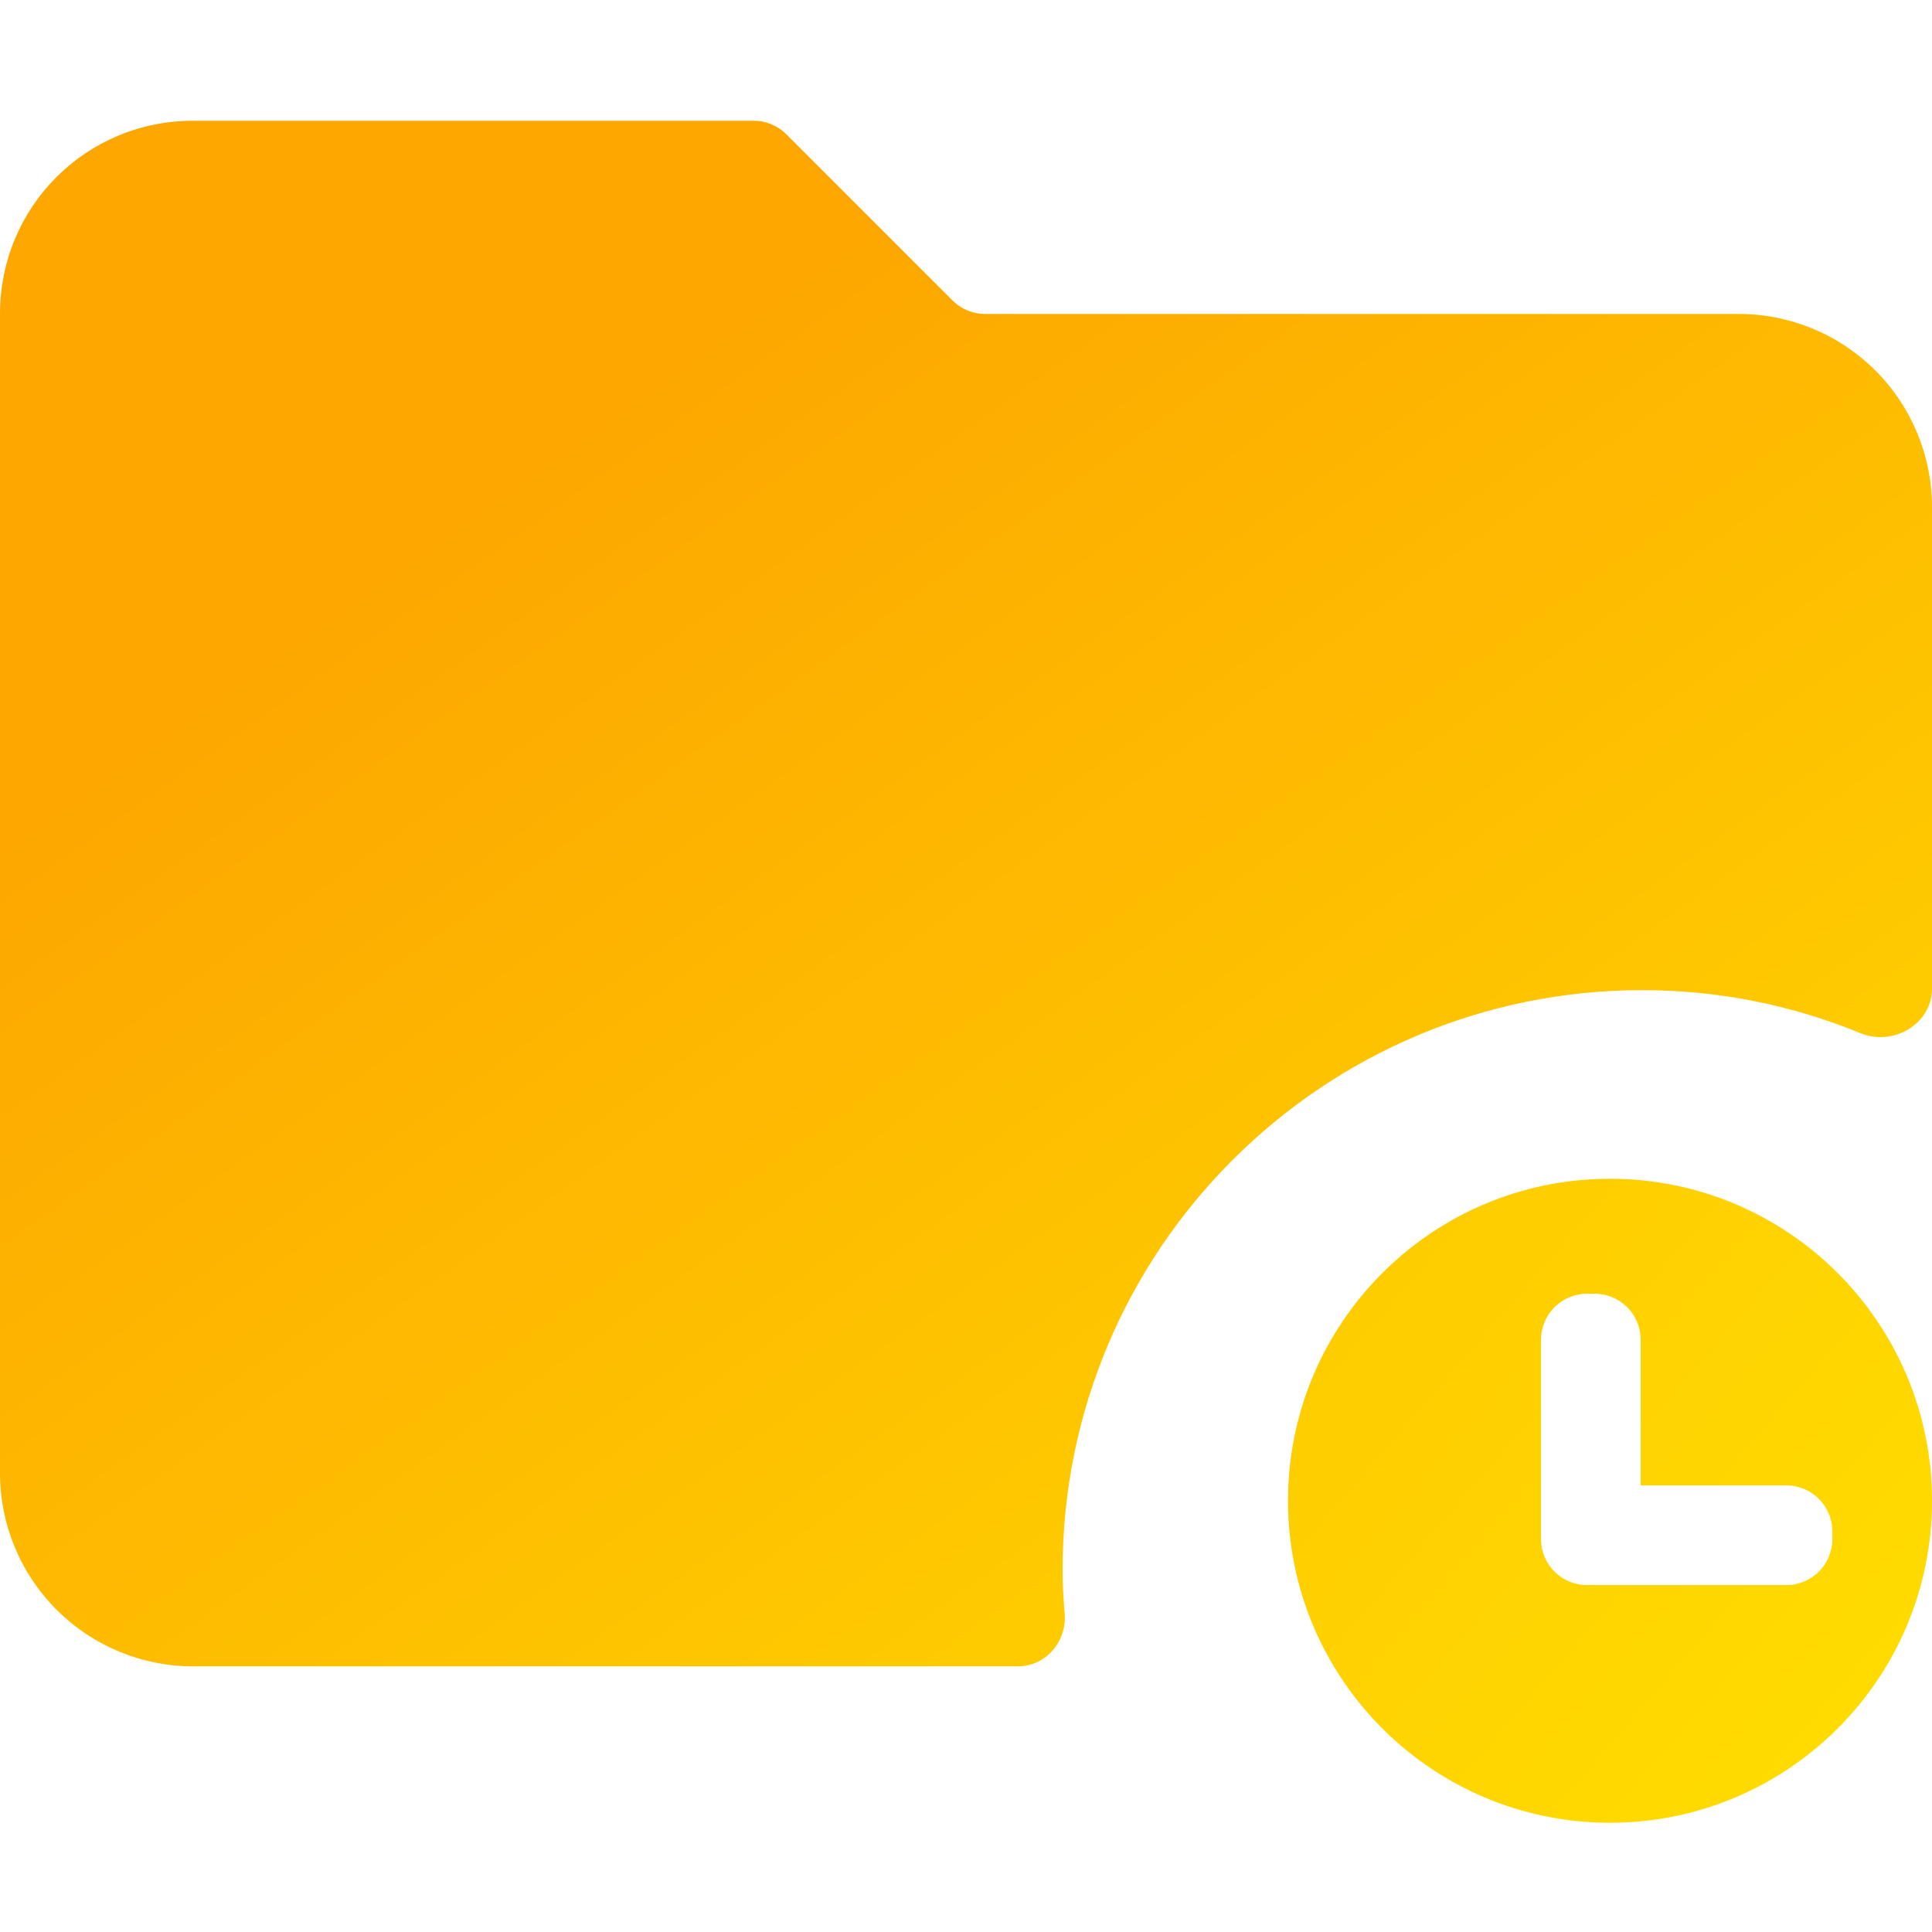 <svg width="48" height="48" viewBox="0 0 48 48" fill="none" xmlns="http://www.w3.org/2000/svg">
<path d="M48 12.6V24.561C48 25.441 47.037 26.003 46.222 25.669C44.555 24.984 42.729 24.6 40.8 24.6C32.856 24.6 26.4 31.056 26.4 39C26.4 39.365 26.419 39.724 26.451 40.081C26.513 40.778 25.986 41.4 25.287 41.4H4.8C3.527 41.4 2.306 40.894 1.406 39.994C0.506 39.094 0 37.873 0 36.6V7.8C0 5.136 2.136 3 4.8 3H18.727C19.03 3 19.32 3.12 19.535 3.335L23.665 7.465C23.88 7.68 24.17 7.8 24.473 7.8H43.2C44.473 7.8 45.694 8.306 46.594 9.206C47.494 10.106 48 11.327 48 12.6Z" fill="url(#paint0_linear_666_27)"/>
<path fill-rule="evenodd" clip-rule="evenodd" d="M40 29.286C35.582 29.286 32 32.867 32 37.286C32 41.704 35.582 45.286 40 45.286C44.418 45.286 48 41.704 48 37.286C48 32.867 44.418 29.286 40 29.286ZM39.429 32.143C38.797 32.143 38.286 32.654 38.286 33.286V38.238C38.286 38.869 38.797 39.381 39.429 39.381H44.381C45.012 39.381 45.524 38.869 45.524 38.238V38.047C45.524 37.416 45.012 36.905 44.381 36.905H40.762V33.286C40.762 32.654 40.25 32.143 39.619 32.143H39.429Z" fill="url(#paint1_linear_666_27)"/>
<defs>
<linearGradient id="paint0_linear_666_27" x1="8" y1="9.286" x2="38.472" y2="52.071" gradientUnits="userSpaceOnUse">
<stop offset="0.091" stop-color="#FDA700"/>
<stop offset="1" stop-color="#FFDE00"/>
</linearGradient>
<linearGradient id="paint1_linear_666_27" x1="1.143" y1="4.714" x2="48" y2="45.286" gradientUnits="userSpaceOnUse">
<stop stop-color="#FDA700"/>
<stop offset="1" stop-color="#FFDE00"/>
</linearGradient>
</defs>
</svg>
